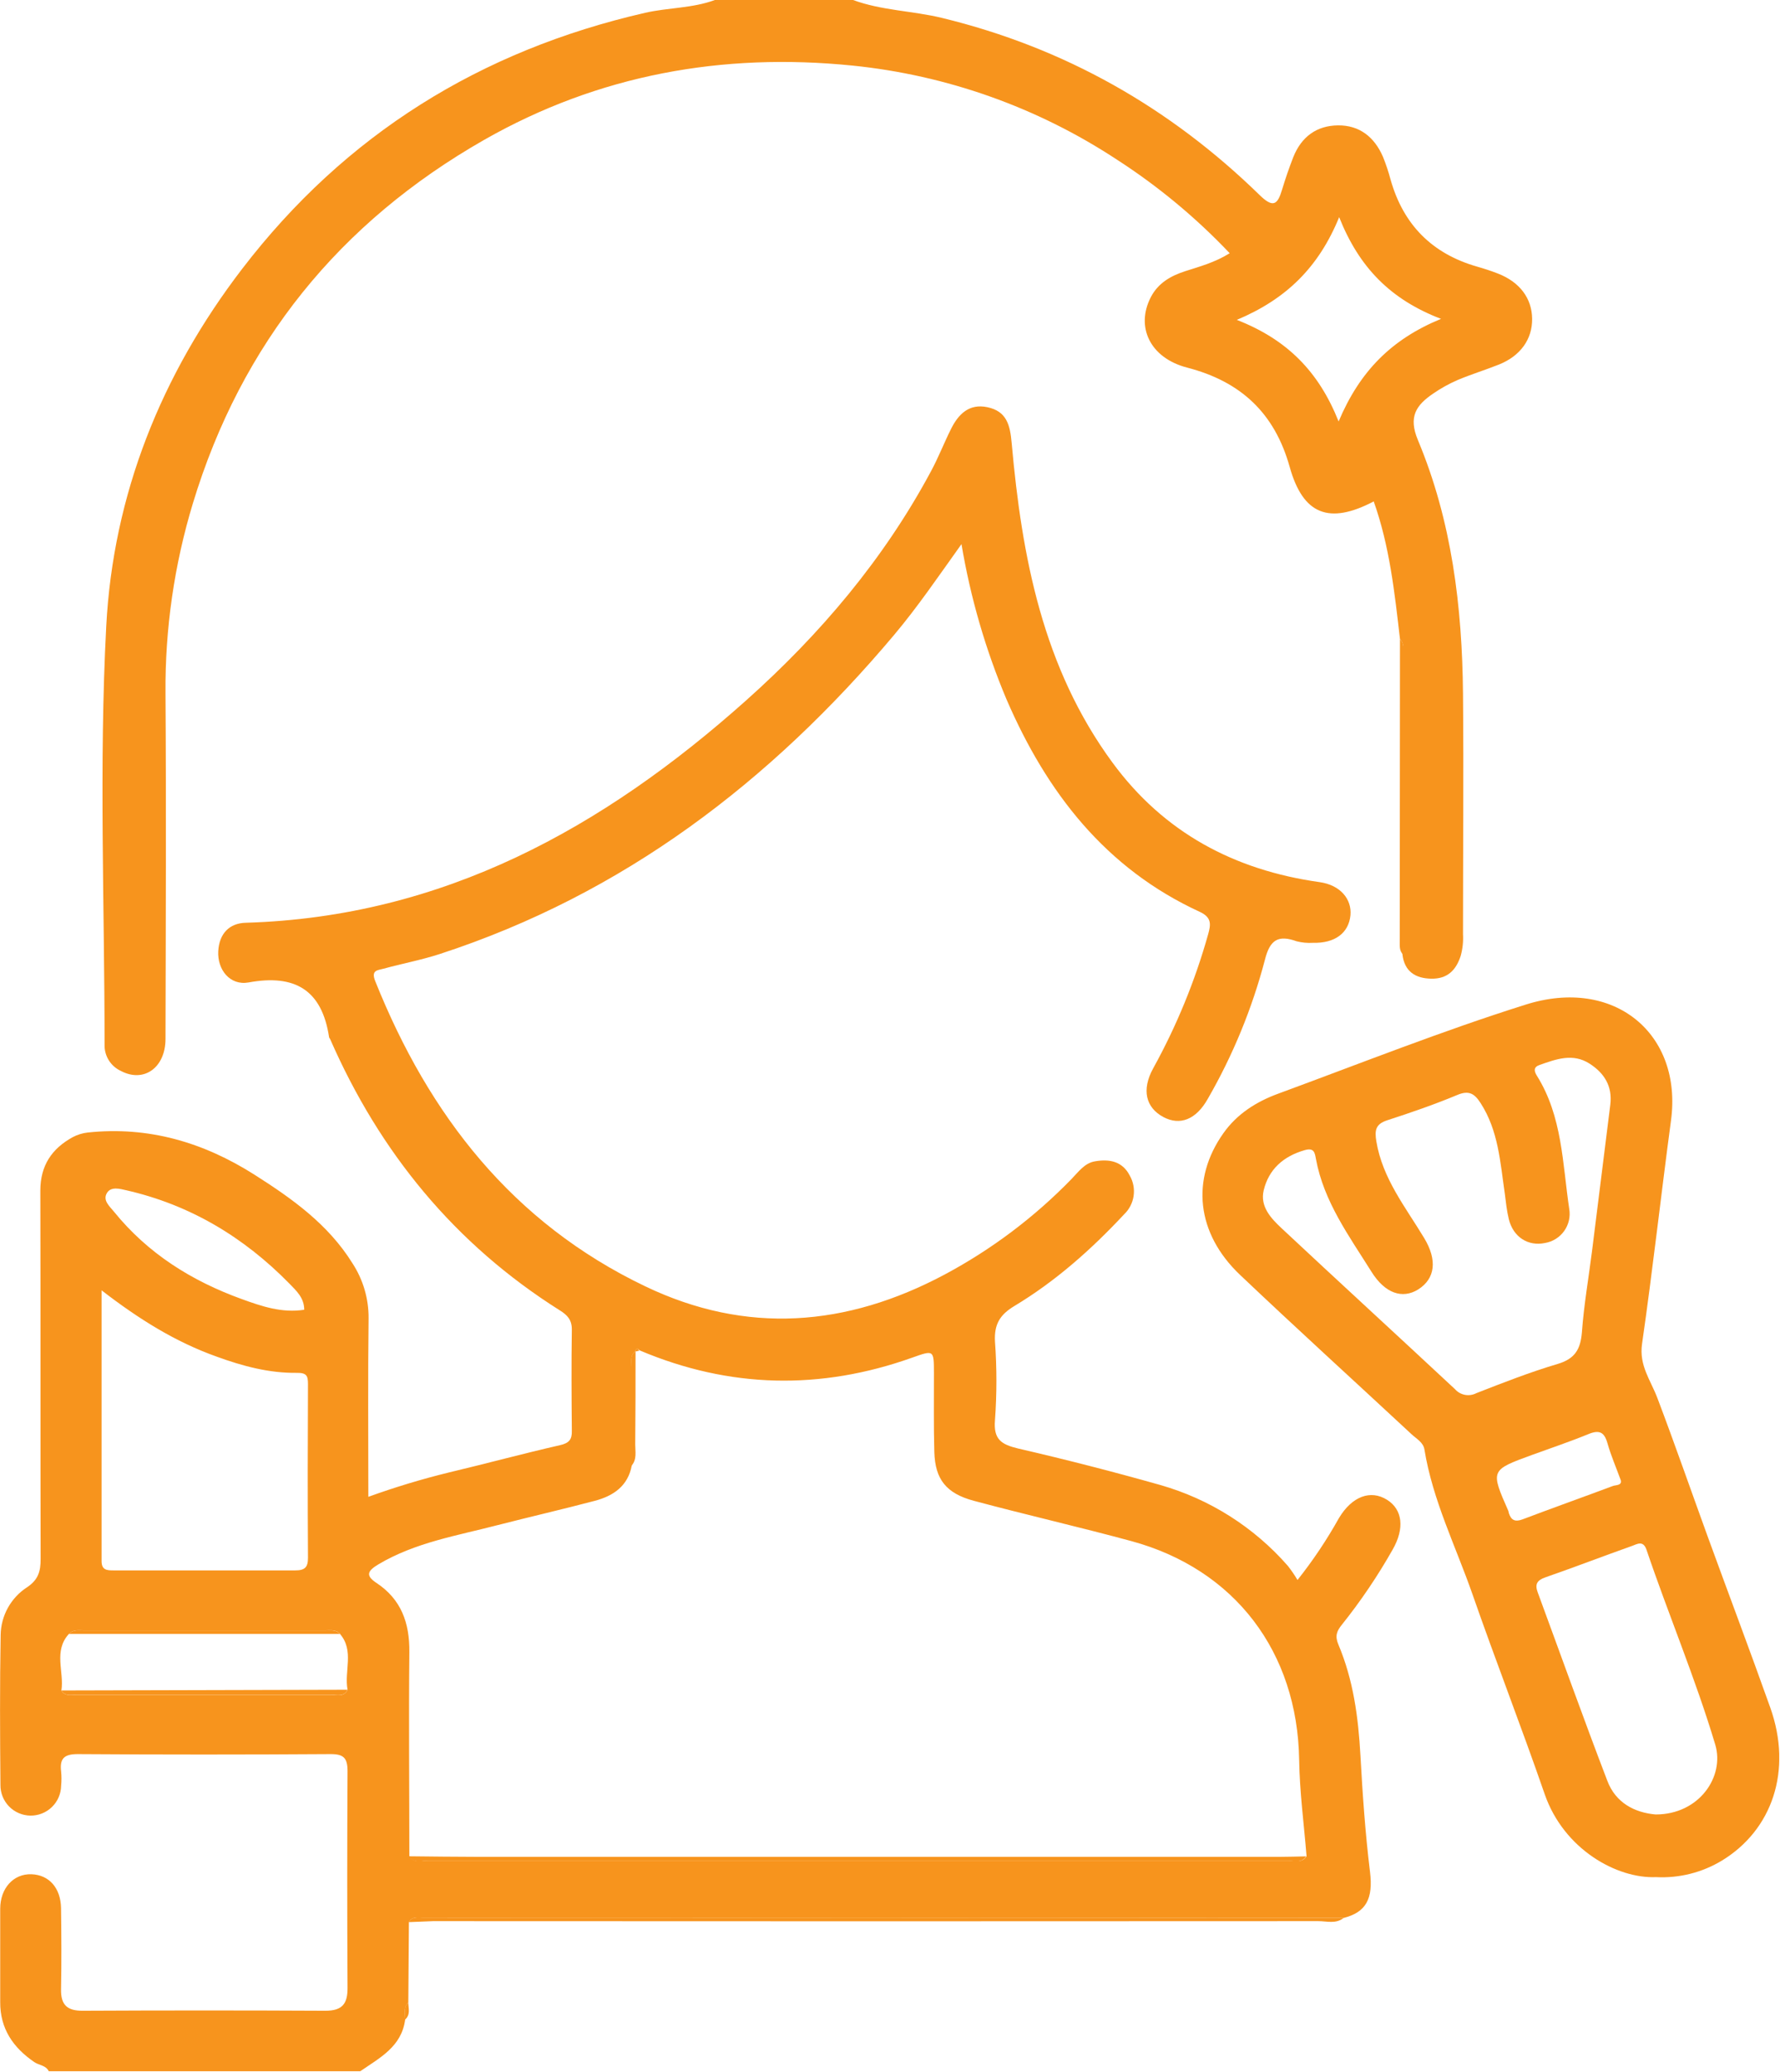 <svg width="440" height="512" viewBox="0 0 440 512" fill="none" xmlns="http://www.w3.org/2000/svg">
<g clip-path="url(#clip0_6_128)">
<path d="M12.06 511.8C11.35 510.32 9.67 510.34 8.5 509.55C3.25 505.97 0.01 501.28 0.05 494.68C0.05 487.02 0.05 479.35 0.05 471.68C0.05 466.54 3.35 462.98 7.75 463.12C12.15 463.26 15.02 466.54 15.09 471.53C15.18 478.19 15.22 484.86 15.09 491.53C15.01 495.37 16.57 496.87 20.43 496.85C40.43 496.75 60.43 496.75 80.43 496.85C84.66 496.85 85.94 495.09 85.91 491.15C85.81 473.323 85.81 455.5 85.91 437.68C85.91 434.41 84.98 433.41 81.67 433.43C60.85 433.57 40.03 433.57 19.21 433.43C15.81 433.43 14.73 434.57 15.11 437.73C15.225 438.894 15.225 440.066 15.11 441.23C15.084 443.219 14.268 445.116 12.843 446.504C11.417 447.892 9.499 448.657 7.51 448.63C5.521 448.603 3.624 447.788 2.236 446.363C0.848 444.937 0.083 443.019 0.11 441.03C7.21961e-06 428.7 -0.06 416.37 0.16 404.03C0.19 401.678 0.8 399.37 1.935 397.309C3.071 395.249 4.697 393.501 6.67 392.22C9.5 390.34 10.05 388.22 10.04 385.22C9.97 354.9 10.04 324.58 9.97 294.22C9.97 287.98 12.81 283.83 17.97 280.99C19.135 280.37 20.408 279.979 21.72 279.84C36.72 278.25 50.32 282.28 62.88 290.25C72.19 296.16 81.12 302.5 87.11 312.13C89.755 316.173 91.147 320.908 91.11 325.74C90.93 340.22 91.05 354.74 91.05 369.86C97.578 367.498 104.227 365.489 110.97 363.84C120.14 361.67 129.24 359.19 138.42 357.1C140.72 356.58 141.42 355.66 141.35 353.49C141.27 345.16 141.23 336.83 141.35 328.49C141.35 326.08 140.21 324.94 138.42 323.81C112.42 307.44 93.86 284.75 81.6 256.74C81.54 256.59 81.37 256.46 81.35 256.31C79.59 244.62 72.92 240.66 61.45 242.76C56.88 243.59 53.69 239.63 53.95 235.01C54.2 230.73 56.66 228.08 60.83 228.01C109.51 226.54 149.08 204.62 184.38 173.12C202.77 156.72 218.53 138.12 230.2 116.32C232 112.97 233.38 109.4 235.08 106C236.91 102.33 239.56 99.66 244.08 100.62C248.82 101.62 249.69 104.97 250.08 109.52C252.59 137.63 257.78 165.03 275.02 188.47C287.71 205.73 305.12 215.02 326.19 217.97C331.33 218.69 334.19 222.19 333.82 226.17C333.37 230.59 329.95 233.11 324.52 232.97C323.175 233.051 321.826 232.923 320.52 232.59C315.99 230.96 313.92 232.18 312.68 237.14C309.523 249.174 304.774 260.732 298.56 271.51C295.69 276.63 291.7 278.22 287.56 276.01C283.23 273.68 282.14 269.31 285.04 264.01C290.832 253.535 295.393 242.424 298.63 230.9C299.28 228.55 299.63 226.75 296.63 225.34C273.28 214.63 258.74 195.81 248.8 172.81C243.611 160.5 239.876 147.626 237.67 134.45C231.95 142.45 226.84 149.97 220.99 156.92C190.51 193.11 154.16 220.92 108.69 235.74C104.14 237.22 99.4 238.1 94.78 239.37C93.36 239.76 91.62 239.69 92.78 242.5C106.04 275.59 126.71 302.15 159.48 317.84C184.53 329.84 209.27 327.84 233.48 314.95C245.093 308.751 255.675 300.79 264.85 291.35C266.57 289.6 268.1 287.35 270.73 286.95C274.24 286.35 277.45 286.95 279.26 290.47C280.136 291.998 280.473 293.776 280.217 295.519C279.961 297.261 279.128 298.868 277.85 300.08C269.75 308.75 260.92 316.6 250.73 322.72C247.16 324.87 245.73 327.24 245.95 331.46C246.42 337.942 246.42 344.449 245.95 350.93C245.55 355.71 247.55 356.93 251.7 357.93C263.46 360.643 275.153 363.643 286.78 366.93C299.014 370.407 309.979 377.354 318.35 386.93C319.218 388.037 320.013 389.199 320.73 390.41C324.553 385.6 327.978 380.486 330.97 375.12C334.2 369.74 338.78 368.04 342.86 370.59C346.74 373.02 347.23 377.71 344.25 382.9C340.567 389.411 336.371 395.617 331.7 401.46C330.43 403.03 329.95 404.24 330.82 406.32C334.52 415.09 335.76 424.23 336.29 433.82C336.82 443.41 337.48 452.97 338.65 462.5C339.48 469.22 337.65 472.5 332.17 473.91C256.33 473.91 180.483 473.88 104.63 473.82C103.35 473.82 101.9 473.47 101.08 474.95L100.93 494.84C99.66 496.05 100.15 497.59 100.15 499.03C99.28 505.75 93.84 508.49 89.05 511.8H12.06ZM157.06 333.97L157.12 333.86C155.65 334.93 156.12 336.53 156.12 337.95C156.12 346 156.12 354.05 156.17 362.11C155.23 367.2 151.62 369.63 147.06 370.84C139.06 372.95 131.06 374.79 123.06 376.84C113.01 379.46 102.65 381.11 93.5 386.57C90.84 388.16 90.3 389.32 93.05 391.13C99.2 395.19 101.26 401.04 101.19 408.22C101.02 425.02 101.19 441.84 101.19 458.65C102.35 460.44 104.19 459.76 105.74 459.76C176.633 459.76 247.523 459.76 318.41 459.76C319.96 459.76 321.8 460.46 322.97 458.67C322.33 450.74 321.26 442.81 321.14 434.87C320.73 408.22 305.27 387.74 279.62 380.79C266.7 377.29 253.62 374.3 240.71 370.84C233.88 369.01 231.16 365.52 230.96 358.84C230.77 352.35 230.88 345.84 230.86 339.36C230.86 333.53 230.86 333.56 225.49 335.47C202.82 343.54 180.37 343.08 158.15 333.69C157.53 333.08 157.2 333.19 157.04 333.97H157.06ZM84.06 403.73C83.01 402.57 81.61 402.87 80.31 402.87H20.81C19.51 402.87 18.11 402.58 17.05 403.72C13.15 407.95 15.89 413.06 15.18 417.72C16.04 419.18 17.48 418.8 18.75 418.8C39.83 418.8 60.907 418.8 81.98 418.8C83.37 418.8 85.05 419.35 85.92 417.55C85.03 412.96 87.64 407.9 84.03 403.73H84.06ZM25.11 318.81C25.11 341.64 25.11 363.7 25.11 385.75C25.11 387.96 26.42 388.04 28.04 388.04C43.04 388.04 57.99 388.04 72.96 388.04C75.31 388.04 76.14 387.33 76.13 384.92C76.04 370.61 76.06 356.3 76.13 341.99C76.13 339.99 75.82 339.2 73.39 339.23C66.55 339.32 60.02 337.57 53.59 335.23C43.31 331.57 34.26 325.9 25.08 318.81H25.11ZM75.2 323.64C75.2 320.64 73.2 318.91 71.55 317.19C60.28 305.69 46.97 297.69 31.17 294.1C29.61 293.74 27.53 293.17 26.51 294.67C25.24 296.55 27.1 298.07 28.18 299.41C36.55 309.74 47.4 316.53 59.77 321C64.67 322.78 69.68 324.49 75.17 323.64H75.2Z" fill="#F7941D"/>
<path d="M346.06 157.9C344.74 146.42 343.49 134.9 339.57 123.9C328.57 129.66 322.1 127.2 318.8 115.38C315.08 102.08 306.74 94.28 293.47 90.84C284.27 88.46 280.68 80.78 284.47 73.43C286.29 69.92 289.41 68.16 292.97 67.01C296.53 65.86 300.27 64.88 303.97 62.57C295.626 53.772 286.259 46.003 276.07 39.43C256.462 26.533 234.03 18.564 210.68 16.2C178.62 12.96 147.95 18.45 119.68 34.56C83.91 54.96 59.68 84.85 47.68 124.37C43.07 139.572 40.787 155.385 40.91 171.27C41.1 199.74 40.98 228.27 40.91 256.7C40.91 263.85 35.53 267.64 29.85 264.61C28.63 264.044 27.601 263.134 26.891 261.992C26.18 260.85 25.819 259.525 25.85 258.18C25.85 223.71 24.45 189.18 26.26 154.78C27.96 122.25 39.85 92.53 59.87 66.42C85.36 33.19 118.79 12.48 159.45 3.17C165.18 1.85 171.2 2.07 176.79 -0.03H210.79C217.91 2.62 225.54 2.65 232.86 4.43C263.14 11.78 289.18 26.56 311.38 48.21C314.77 51.52 315.82 50.52 316.93 46.82C317.74 44.13 318.66 41.47 319.69 38.82C321.69 33.82 325.43 31.03 330.75 30.98C336.07 30.93 339.75 33.87 341.86 38.75C342.603 40.589 343.231 42.473 343.74 44.39C346.89 55.52 353.99 62.69 365.12 65.88C366.87 66.38 368.6 66.94 370.29 67.6C375.68 69.71 378.67 73.71 378.73 78.76C378.79 83.81 375.85 87.95 370.52 90.08C367.14 91.43 363.65 92.49 360.31 93.9C358.182 94.823 356.149 95.952 354.24 97.27C350.12 100.09 348.06 102.92 350.49 108.73C358.87 128.73 361.44 149.91 361.64 171.41C361.82 191.21 361.64 211.02 361.64 230.82C361.745 232.643 361.549 234.471 361.06 236.23C359.88 239.82 357.72 241.89 353.83 241.83C349.94 241.77 347.17 240.11 346.67 235.83C346.67 211.243 346.67 186.657 346.67 162.07C346.9 160.74 347.26 159.17 346.06 157.9ZM330.9 104.13C336.13 91.72 343.98 83.81 356.21 78.79C343.68 74 335.93 66.02 331.03 53.66C325.97 66.04 317.97 73.9 305.73 79.04C318.16 83.9 325.97 91.78 330.9 104.16V104.13Z" fill="#F7941D"/>
<path d="M409.33 463.83C399.71 464.23 386.57 457 381.83 443.32C376.1 426.75 369.72 410.41 363.97 393.9C359.83 382.06 354.15 370.72 352.11 358.18C351.82 356.39 350.16 355.54 348.97 354.44C334.82 341.28 320.52 328.3 306.51 315C295.71 304.74 294.34 291.39 302.42 280C305.82 275.2 310.6 272.21 315.97 270.24C336.31 262.76 356.48 254.73 377.13 248.24C399.05 241.3 415.92 255.48 413.06 276.84C410.59 295.24 408.55 313.69 405.9 332.06C405.12 337.42 408.04 341.06 409.7 345.47C414.04 356.92 418.05 368.47 422.24 379.99C427.34 393.99 432.6 407.9 437.59 421.93C443.15 437.54 438.04 452.19 425.68 459.72C420.768 462.704 415.069 464.136 409.33 463.83ZM398.05 272.98C398.61 268.45 396.62 265.21 392.97 262.85C388.81 260.15 384.68 261.71 380.59 263.14C379.07 263.67 379.15 264.59 379.9 265.8C386.21 275.87 386.23 287.5 387.9 298.71C388.062 299.658 388.035 300.628 387.821 301.565C387.606 302.503 387.209 303.388 386.652 304.172C386.094 304.955 385.387 305.62 384.572 306.13C383.757 306.639 382.849 306.982 381.9 307.14C377.72 308.01 374.06 305.67 372.97 301.27C372.46 299.19 372.24 297.03 371.97 294.9C370.84 287.22 370.4 279.37 365.97 272.54C364.54 270.32 363.17 269.33 360.28 270.54C354.63 272.9 348.83 274.9 342.97 276.8C340.02 277.74 339.77 279.28 340.22 282.02C341.74 291.24 347.45 298.29 352.05 305.93C355.32 311.36 354.79 315.93 350.58 318.61C346.63 321.07 342.34 319.56 339.03 314.27C333.5 305.44 327.23 296.95 325.28 286.34C325.01 284.87 324.86 283.51 322.47 284.21C317.21 285.73 313.62 288.94 312.37 294.14C311.43 298.14 314.18 301.04 316.78 303.48C331.01 316.79 345.39 329.95 359.64 343.24C360.284 343.979 361.158 344.48 362.122 344.662C363.085 344.843 364.081 344.695 364.95 344.24C371.58 341.65 378.22 339.05 385.03 337.03C389.28 335.77 390.68 333.45 391.03 329.24C391.52 322.47 392.7 315.75 393.55 309.01C395.057 297.003 396.557 284.993 398.05 272.98ZM409.26 448.35C420.09 448.35 426.34 438.94 424 431.11C419.11 414.77 412.46 399.06 407 382.94C406.18 380.52 404.64 381.56 403.43 381.99C396.26 384.53 389.16 387.27 381.97 389.77C379.89 390.49 379.39 391.52 380.1 393.44C385.82 408.97 391.39 424.56 397.31 440.01C399.36 445.47 404.06 447.9 409.26 448.35ZM400.64 365.75C399.46 362.53 398.2 359.63 397.35 356.62C396.57 353.86 395.35 353.26 392.67 354.35C388.08 356.23 383.37 357.81 378.67 359.52C368.41 363.27 368.41 363.27 372.86 373.37C372.92 373.52 372.91 373.7 372.96 373.85C373.52 375.63 374.5 376.13 376.36 375.43C383.78 372.62 391.26 369.96 398.69 367.18C399.5 366.9 400.97 367.08 400.64 365.75Z" fill="#F7941D"/>
<path d="M101.06 474.95C101.88 473.47 103.33 473.82 104.61 473.82C180.463 473.82 256.31 473.85 332.15 473.91C330.24 475.45 327.98 474.71 325.9 474.71C252.94 474.757 179.987 474.757 107.04 474.71C105.04 474.76 103.05 474.9 101.06 474.95Z" fill="#F7941D"/>
<path d="M346.06 157.9C347.26 159.14 346.9 160.71 346.9 162.16C346.9 186.747 346.9 211.333 346.9 235.92C345.9 235.04 346 233.84 346 232.69C346.013 207.783 346.033 182.853 346.06 157.9Z" fill="#F7941D"/>
<path d="M100.13 499.03C100.13 497.59 99.64 496.03 100.91 494.84C100.97 496.3 101.5 497.84 100.13 499.03Z" fill="#F7941D"/>
<path d="M101.08 458.68C106.74 458.73 112.39 458.82 118.08 458.82H316.37C318.53 458.82 320.7 458.74 322.86 458.7C321.69 460.49 319.86 459.79 318.3 459.79C247.413 459.79 176.523 459.79 105.63 459.79C104.08 459.79 102.24 460.47 101.08 458.68Z" fill="#F7941D"/>
<path d="M15.18 417.71L85.92 417.53C85.05 419.33 83.37 418.78 81.98 418.78C60.9 418.78 39.823 418.78 18.75 418.78C17.48 418.79 16.04 419.17 15.18 417.71Z" fill="#F7941D"/>
<path d="M84.03 403.73H17.03C18.09 402.59 19.49 402.88 20.79 402.88H80.26C81.58 402.9 82.97 402.57 84.03 403.73Z" fill="#F7941D"/>
<path d="M157.1 333.9C157.1 341.56 157.1 349.22 157.02 356.9C157.02 358.69 157.48 360.6 156.11 362.17C156.11 354.11 156.05 346.06 156.06 338.01C156.07 336.53 155.63 334.9 157.1 333.9Z" fill="#F7941D"/>
<path d="M158.04 333.73L157.04 333.97C157.2 333.19 157.53 333.08 158.04 333.73Z" fill="#F7941D"/>
</g>
<defs>
<clipPath id="clip0_6_128">
<rect width="439.81" height="511.81" fill="white"/>
</clipPath>
</defs>
</svg>
